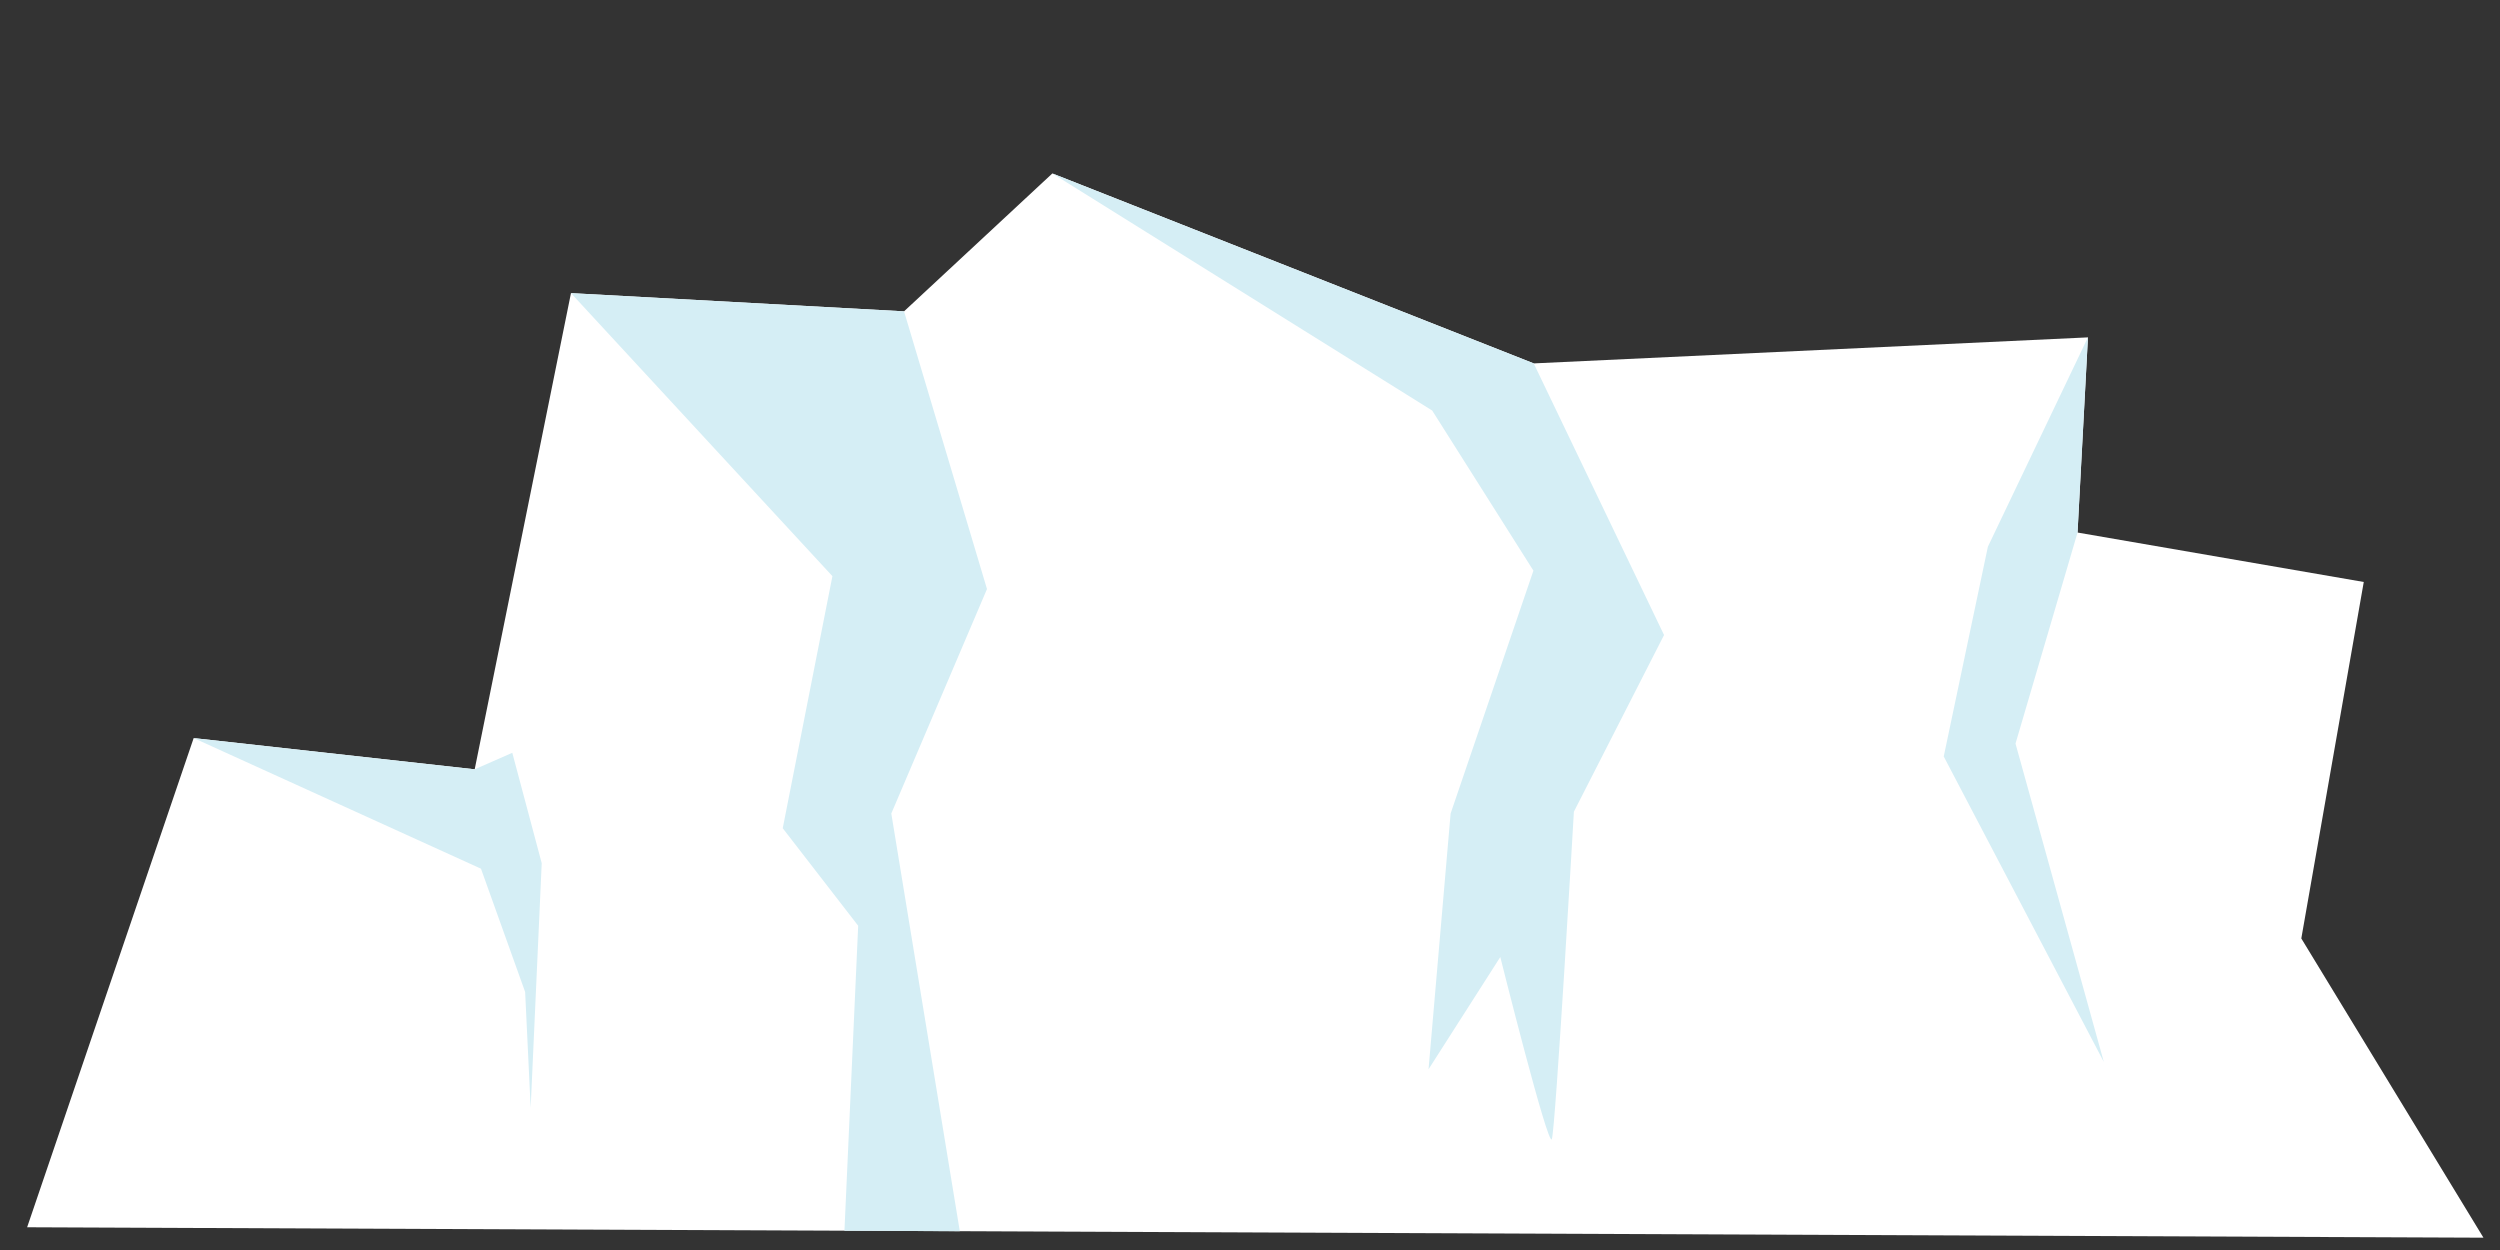 <?xml version="1.0" encoding="UTF-8" standalone="no"?>
<!-- Created with Inkscape (http://www.inkscape.org/) -->

<svg
   xmlns:dc="http://purl.org/dc/elements/1.1/"
   xmlns:cc="http://creativecommons.org/ns#"
   xmlns:rdf="http://www.w3.org/1999/02/22-rdf-syntax-ns#"
   xmlns:svg="http://www.w3.org/2000/svg"
   xmlns="http://www.w3.org/2000/svg"
   xmlns:sodipodi="http://sodipodi.sourceforge.net/DTD/sodipodi-0.dtd"
   xmlns:inkscape="http://www.inkscape.org/namespaces/inkscape"
   width="512"
   height="256"
   viewBox="0 0 135.467 67.733"
   version="1.1"
   id="svg835"
   inkscape:version="0.92.2 (5c3e80d, 2017-08-06)"
   sodipodi:docname="iceberg1.svg"
   inkscape:export-filename="C:\Prog\Projets\teeworlds\zomb_assets\iceberg1.png"
   inkscape:export-xdpi="96"
   inkscape:export-ydpi="96">
  <rect x="0" y="0" width="135.467" height="67.733" fill="#333333" stroke="none"/>
  <defs
     id="defs829" />
  <sodipodi:namedview
     id="base"
     pagecolor="#ffffff"
     bordercolor="#666666"
     borderopacity="1.0"
     inkscape:pageopacity="0.0"
     inkscape:pageshadow="2"
     inkscape:zoom="2.8"
     inkscape:cx="284.85324"
     inkscape:cy="138.50409"
     inkscape:document-units="mm"
     inkscape:current-layer="layer1"
     showgrid="false"
     units="px"
     inkscape:pagecheckerboard="true"
     showguides="false"
     inkscape:window-width="1920"
     inkscape:window-height="1017"
     inkscape:window-x="-8"
     inkscape:window-y="-8"
     inkscape:window-maximized="1" />
  <g
     inkscape:label="Layer 1"
     inkscape:groupmode="layer"
     id="layer1"
     transform="translate(0,-229.267)">
    <path
       style="fill:#ffffff;fill-opacity:1;stroke:none;stroke-width:0.279px;stroke-linecap:butt;stroke-linejoin:miter;stroke-opacity:1"
       d="m 1.47,295.768 9.024,-26.507 15.228,1.692 5.217,-25.802 18.047,0.987 8.037,-7.473 26.084,10.293 30.032,-1.41 -0.564,10.575 15.51,2.679 -3.384,19.316 9.87,16.215 z"
       id="path1418"
       inkscape:connector-curvature="0" />
    <path
       style="fill:#d5eef5;fill-opacity:1;stroke:none;stroke-width:0.279px;stroke-linecap:butt;stroke-linejoin:miter;stroke-opacity:1"
       d="m 30.938,245.15 14.168,15.337 -2.692,13.659 4.088,5.284 -0.744,16.525 6.251,0.027 -3.712,-22.634 5.185,-12.164 -4.495,-15.047 z"
       id="path1442"
       inkscape:connector-curvature="0" />
    <path
       style="fill:#d5eef5;fill-opacity:1;stroke:none;stroke-width:0.279px;stroke-linecap:butt;stroke-linejoin:miter;stroke-opacity:1"
       d="m 10.494,269.261 15.569,7.078 2.393,6.68 0.299,6.281 0.599,-13.26 -1.595,-5.982 -2.037,0.895 z"
       id="path1444"
       inkscape:connector-curvature="0" />
    <path
       style="fill:#d5eef5;fill-opacity:1;stroke:none;stroke-width:0.279px;stroke-linecap:butt;stroke-linejoin:miter;stroke-opacity:1"
       d="m 57.022,238.665 20.585,12.849 5.484,8.674 -4.487,13.16 -1.196,13.859 3.888,-6.082 c 0,0 2.592,10.369 2.792,9.87 0.199,-0.498 1.196,-17.746 1.196,-17.746 l 4.885,-9.572 -7.063,-14.72 z"
       id="path1452"
       inkscape:connector-curvature="0"
       sodipodi:nodetypes="ccccccccccc" />
    <path
       style="fill:#d5eef5;fill-opacity:1;stroke:none;stroke-width:0.279px;stroke-linecap:butt;stroke-linejoin:miter;stroke-opacity:1"
       d="m 113.139,247.547 -5.422,11.344 -2.392,11.366 8.674,16.55 -4.785,-17.248 3.362,-11.437 z"
       id="path1457"
       inkscape:connector-curvature="0" />
  </g>
</svg>
